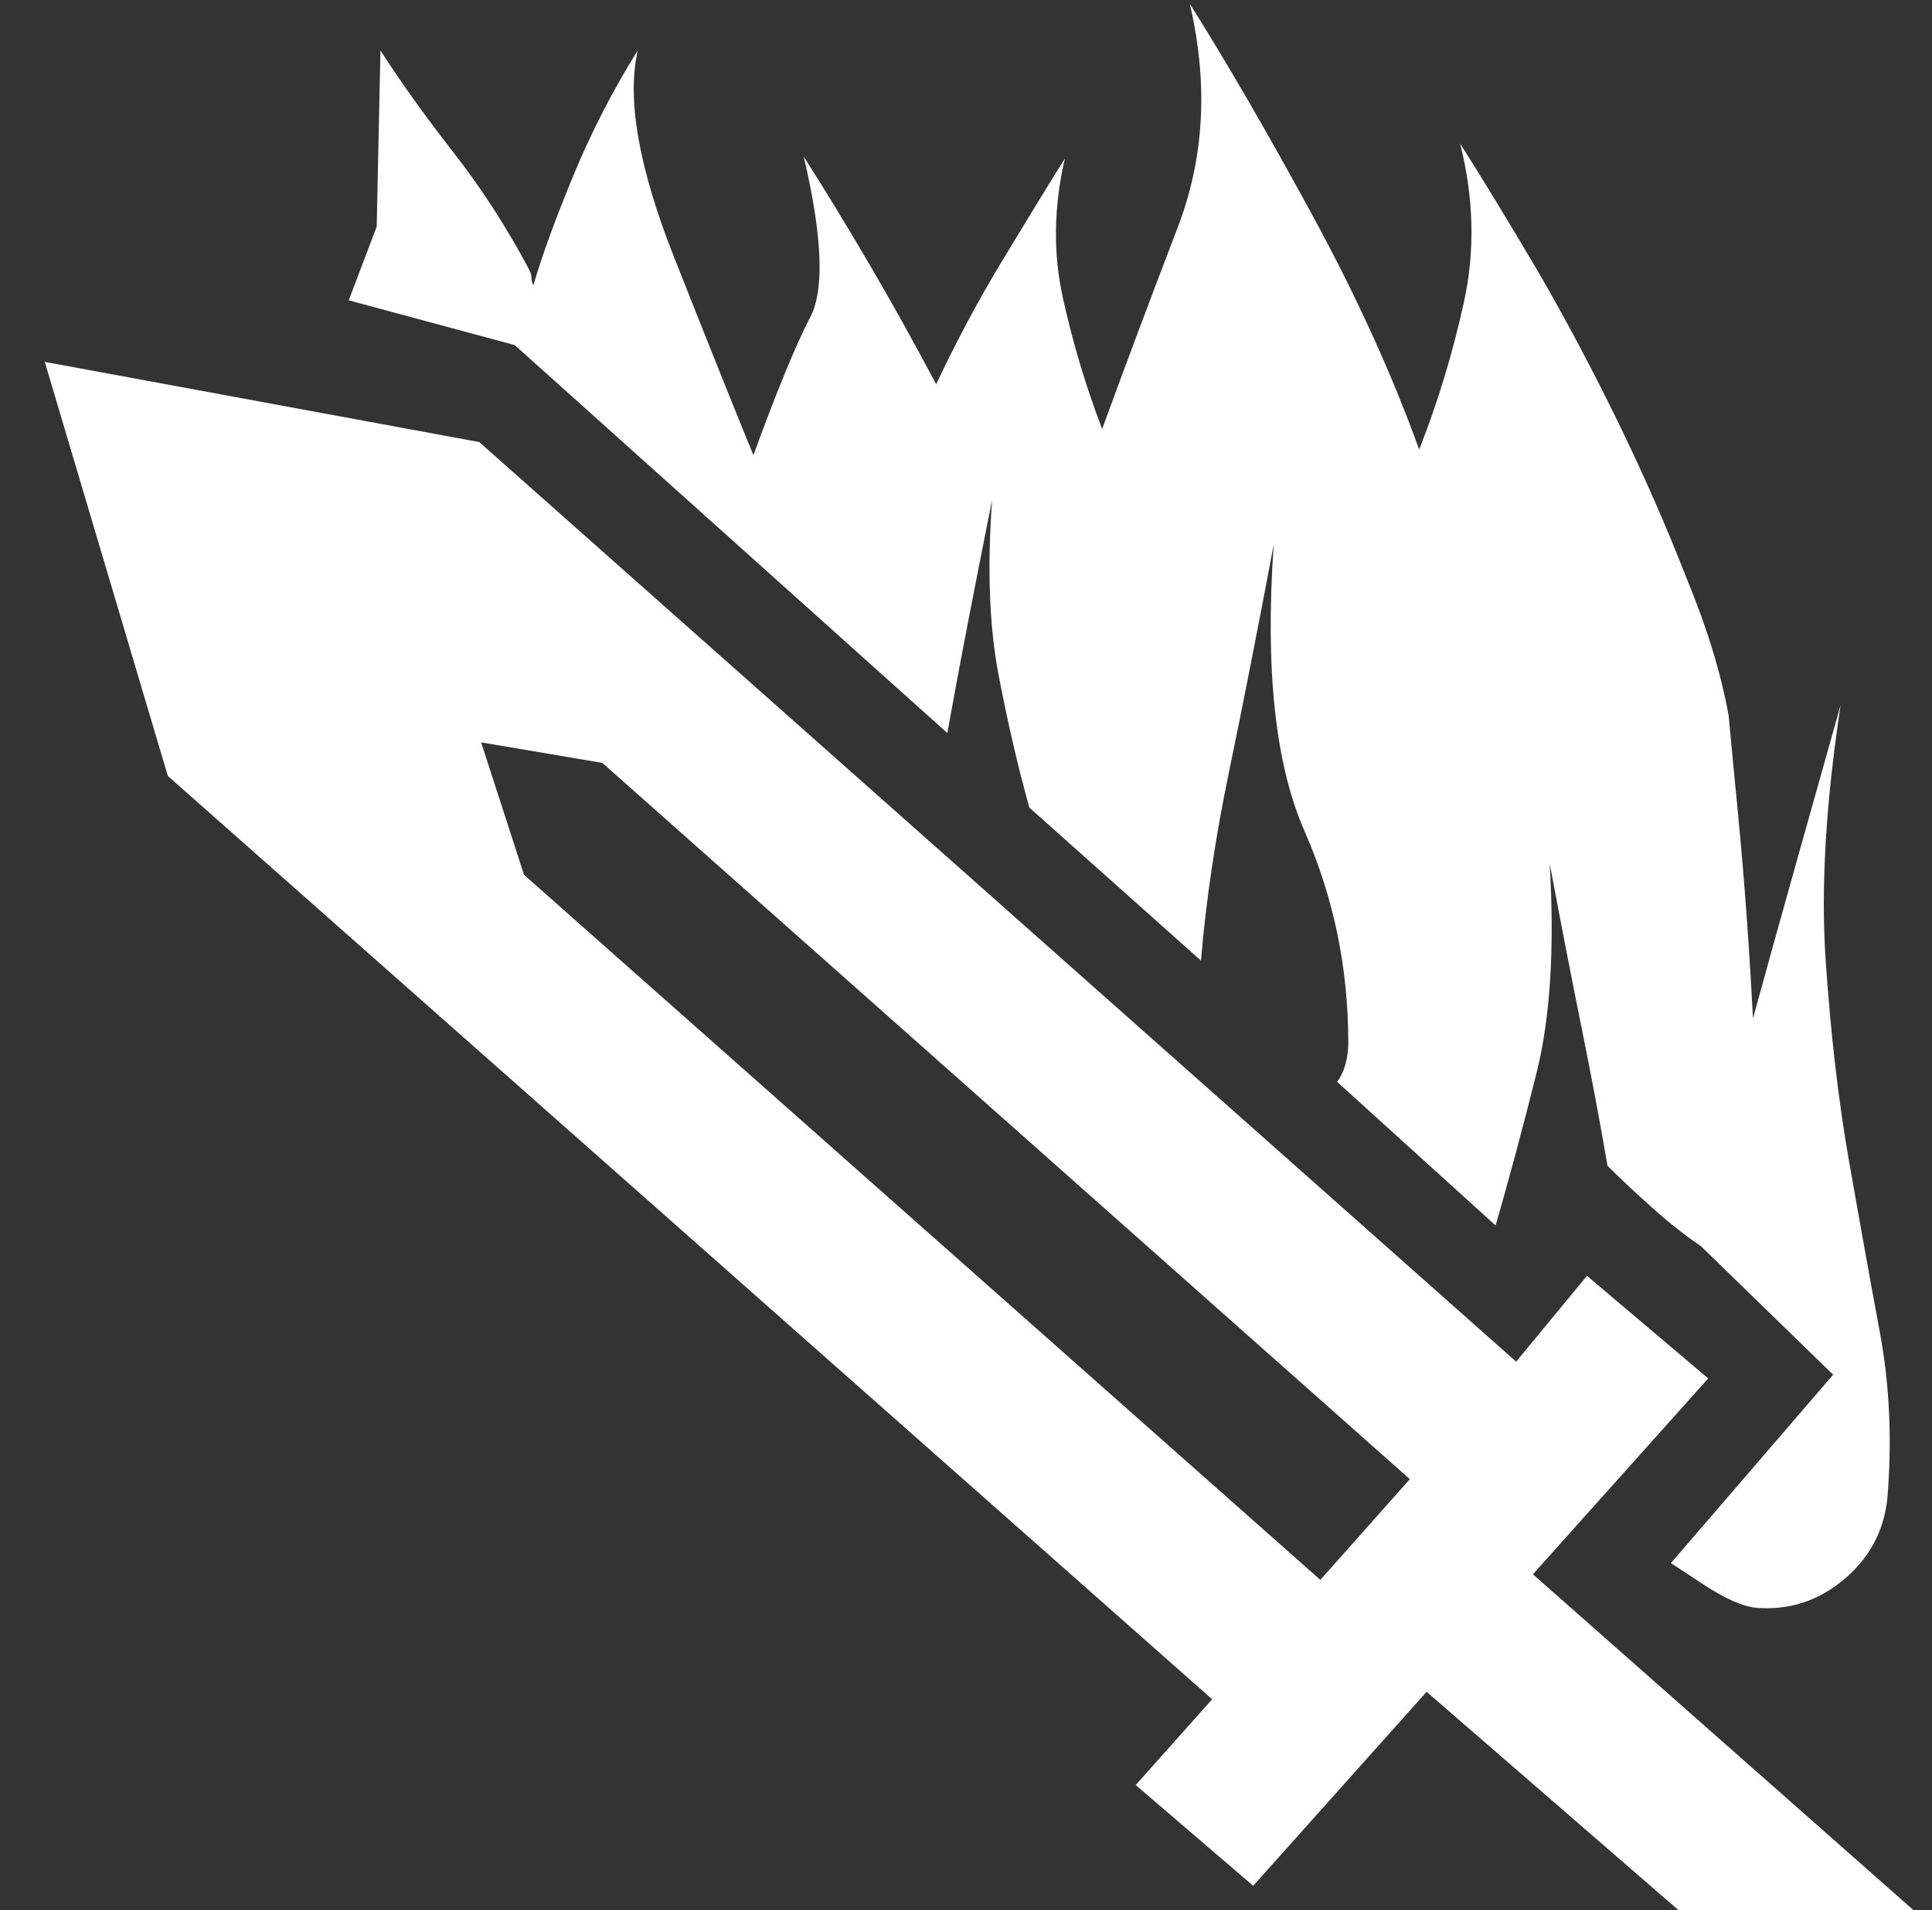 <?xml version="1.0" standalone="no"?>
<!DOCTYPE svg PUBLIC "-//W3C//DTD SVG 1.1//EN" "http://www.w3.org/Graphics/SVG/1.1/DTD/svg11.dtd" >
<svg xmlns="http://www.w3.org/2000/svg" xmlns:xlink="http://www.w3.org/1999/xlink" version="1.1" viewBox="-10 0 1036 1024">
   <rect x="-10" y="0" width="1036" height="1024" fill="#333333" stroke="none"/>
   <path fill="white"
d="M890 1024l-135 -117l-93 104l-63 -54l41 -46l-560 -495l-66 -222l233 43l556 493l38 -46l65 55l-94 105l204 180h-126zM746 793l-433 -384l-65 -11l23 71l427 378l48 -54v0zM266 185l-89 -24l15 -39.5t2 -94.5q16 25 39 54.5t41 63.5q1 2 1 4t1 4q7 -24 21.5 -59
t34.5 -67q-9 39 19.5 111t42.5 106q19 -52 30.5 -74t-3.5 -86q16 25 34.5 56.5t36.5 65.5q16 -34 35 -65.5t34 -55.5q-9 39 -1 75t21 70q19 -52 40.5 -108t6.5 -120q29 46 65 112t58 127q15 -38 24 -79t-2 -85q19 30 42 69q22 38 42.5 80t36.5 83q17 41 23 75q0 1 5 52.5
t8 109.5q11 -40 23.5 -84.5t23.5 -83.5q-12 79 -8 137q4 59 12.5 107.5t16.5 91.5t4 90q-3 26 -23.5 43t-46.5 15q-11 -1 -28.5 -12.5l-17.5 -11.5l87 -101l-71 -69q-12 -8 -26 -20.5t-24 -22.5q-6 -35 -14 -74.5t-17 -87.5q4 68 -7 112t-22 82l-85 -77q3 -4 4.5 -9.5
t1.5 -11.5q0 -60 -23.5 -113.5t-16.5 -153.5q-13 69 -24 122t-15 101l-92 -82q-9 -32 -16.5 -71t-3.5 -94q-7 35 -13 66t-11 59l-232 -208v0z" />
</svg>
